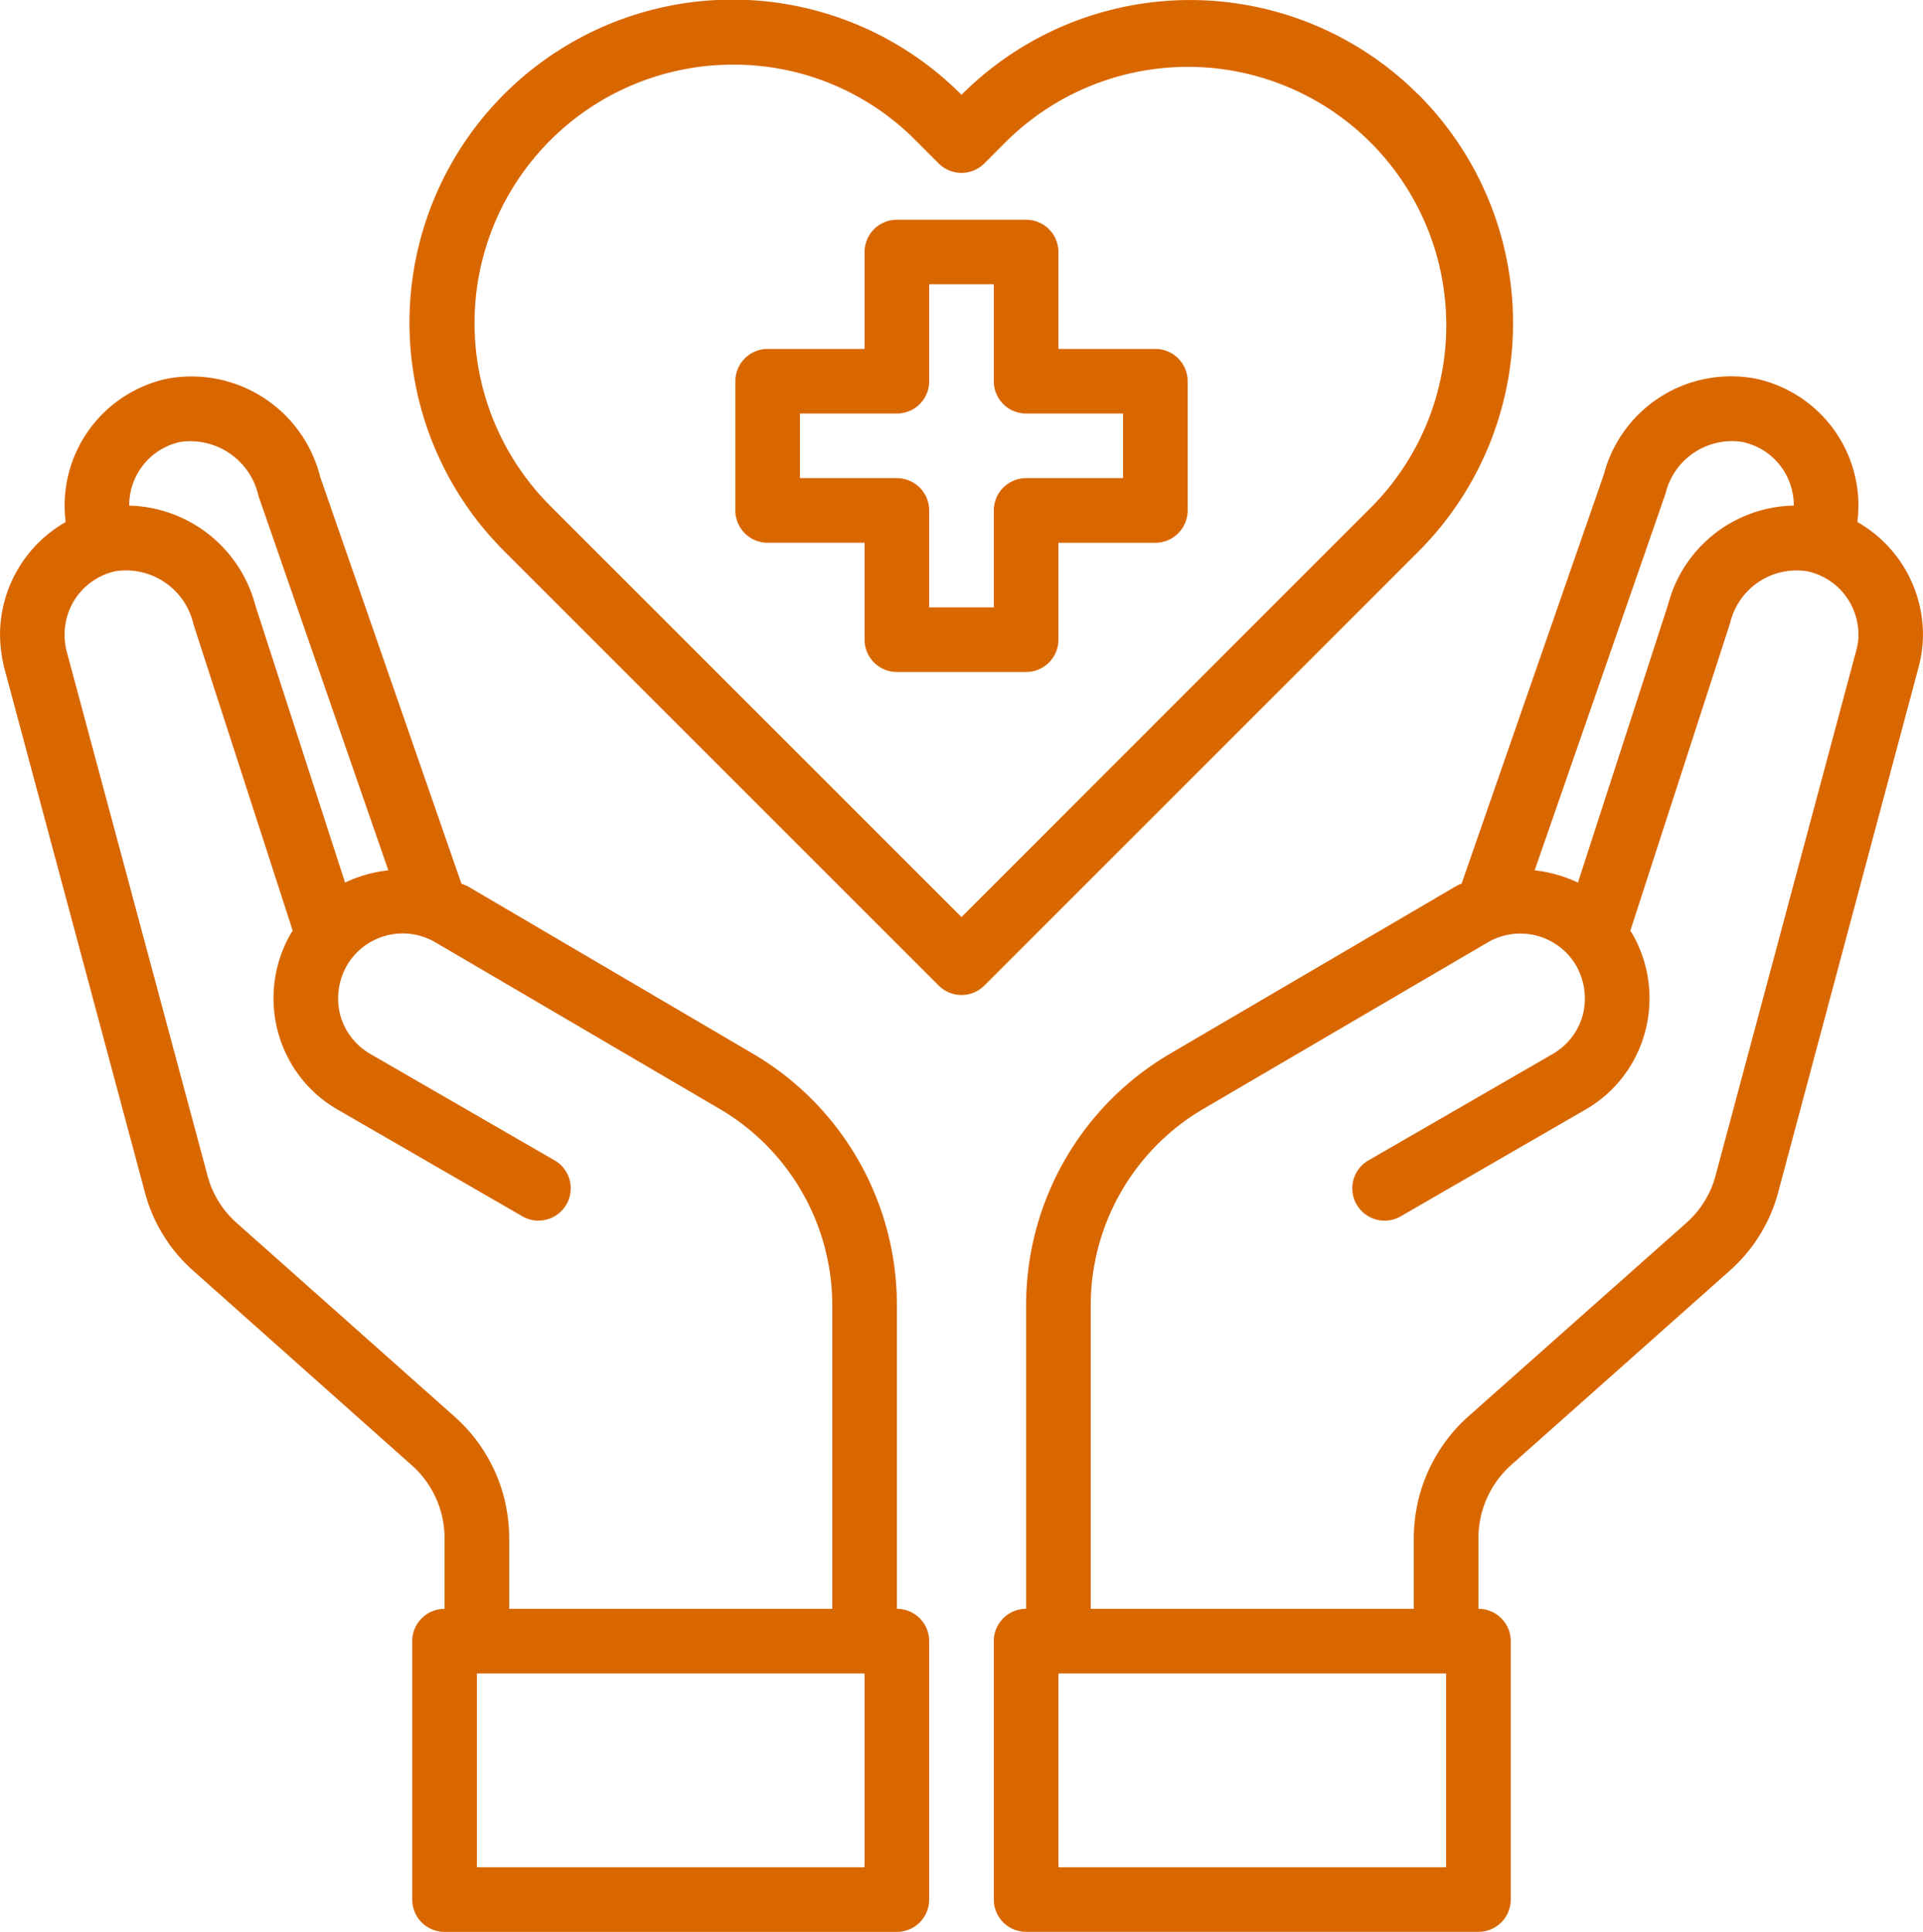 <svg xmlns="http://www.w3.org/2000/svg" width="188.634" height="189.526" viewBox="0 0 188.634 189.526">
  <g id="healthcare-covid19-coronavirus-hand-hearth" transform="translate(-2.24 -2.199)">
    <path id="Path_822" style="fill: rgb(217, 103, 0);" data-name="Path 822" d="M66.2,21.677H56.693V12.169A3.169,3.169,0,0,0,53.523,9H40.846a3.169,3.169,0,0,0-3.169,3.169v9.508H28.169A3.169,3.169,0,0,0,25,24.846V37.523a3.169,3.169,0,0,0,3.169,3.169h9.508V50.2a3.169,3.169,0,0,0,3.169,3.169H53.523A3.169,3.169,0,0,0,56.693,50.2V40.693H66.2a3.169,3.169,0,0,0,3.169-3.169V24.846A3.169,3.169,0,0,0,66.2,21.677ZM63.031,34.354H53.523a3.169,3.169,0,0,0-3.169,3.169v9.508H44.016V37.523a3.169,3.169,0,0,0-3.169-3.169H31.339V28.016h9.508a3.169,3.169,0,0,0,3.169-3.169V15.339h6.339v9.508a3.169,3.169,0,0,0,3.169,3.169h9.508Z" transform="translate(49.372 14.754)" fill="#5144c7"/>
    <path id="Path_823" style="fill: rgb(217, 103, 0);" data-name="Path 823" d="M117.714,28.149a14.514,14.514,0,0,0,.1-1.68,12.74,12.74,0,0,0-10.078-12.392,12.9,12.9,0,0,0-14.9,9.413L78.891,63.612a5.17,5.17,0,0,0-.6.285L50.272,80.314a28.577,28.577,0,0,0-14.1,24.593v29.854A3.169,3.169,0,0,0,33,137.931v25.354a3.169,3.169,0,0,0,3.169,3.169h44.37a3.169,3.169,0,0,0,3.169-3.169V137.931a3.169,3.169,0,0,0-3.169-3.169V127.79a9.631,9.631,0,0,1,3.169-7.1l21.424-19.047a15.628,15.628,0,0,0,4.817-7.765L123.7,42.442a12.535,12.535,0,0,0,.444-3.3,12.737,12.737,0,0,0-6.434-11ZM98.889,25.36a6.7,6.7,0,0,1,7.543-5.071,6.339,6.339,0,0,1,5.039,6.18v.063a12.994,12.994,0,0,0-12.328,9.7L90.3,63.517a13.311,13.311,0,0,0-4.247-1.2ZM77.369,160.116H39.339V141.1H77.369ZM117.587,40.794,103.8,92.262a9.447,9.447,0,0,1-2.852,4.627L79.493,115.937A16.024,16.024,0,0,0,74.2,127.79v6.972H42.508V104.908A22.35,22.35,0,0,1,53.473,85.766L81.458,69.38a6.339,6.339,0,0,1,8.684,2.314,6.529,6.529,0,0,1,.634,4.817A6.339,6.339,0,0,1,87.8,80.346l-18.16,10.49a3.169,3.169,0,0,0,3.169,5.483l18.16-10.49a12.512,12.512,0,0,0,5.926-7.7,12.7,12.7,0,0,0-1.268-9.6l-.19-.285,9.793-30.2a6.7,6.7,0,0,1,7.543-5.071,6.338,6.338,0,0,1,5.039,6.18A5.458,5.458,0,0,1,117.587,40.794Z" transform="translate(66.726 25.269)" fill="#5144c7"/>
    <path id="Path_824" style="fill: rgb(217, 103, 0);" data-name="Path 824" d="M90.218,134.755V104.9a28.577,28.577,0,0,0-14.1-24.593L48.1,63.859c-.19-.1-.412-.158-.6-.254L33.647,23.7A13.016,13.016,0,0,0,18.657,14.07,12.74,12.74,0,0,0,8.578,26.461a14.509,14.509,0,0,0,.1,1.68,12.737,12.737,0,0,0-6.434,11,14.011,14.011,0,0,0,.412,3.3L16.438,93.84a15.58,15.58,0,0,0,4.817,7.8l21.392,19.047a9.546,9.546,0,0,1,3.2,7.1v6.972a3.169,3.169,0,0,0-3.169,3.169v25.354a3.169,3.169,0,0,0,3.169,3.169h44.37a3.169,3.169,0,0,0,3.169-3.169V137.924A3.169,3.169,0,0,0,90.218,134.755ZM14.917,26.461a6.339,6.339,0,0,1,5.007-6.18,6.849,6.849,0,0,1,7.67,5.293l12.74,36.732a13.311,13.311,0,0,0-4.247,1.2L27.309,36.381a13.149,13.149,0,0,0-12.392-9.856Zm31.946,89.468L25.439,96.882a9.4,9.4,0,0,1-2.852-4.659L8.769,40.786a6.722,6.722,0,0,1-.19-1.648,6.338,6.338,0,0,1,5.007-6.18,6.8,6.8,0,0,1,7.638,5.229l9.73,30.044-.19.285a12.7,12.7,0,0,0-1.268,9.6,12.512,12.512,0,0,0,5.926,7.7l18.16,10.49a3.169,3.169,0,0,0,3.169-5.483l-18.16-10.49A6.338,6.338,0,0,1,35.612,76.5a6.529,6.529,0,0,1,.634-4.817A6.338,6.338,0,0,1,44.9,69.341L72.914,85.758A22.35,22.35,0,0,1,83.88,104.9v29.854H52.187v-6.972A15.941,15.941,0,0,0,46.863,115.929Zm40.186,44.179H49.018V141.093H87.049Z" transform="translate(0 25.277)" fill="#5144c7"/>
    <path id="Path_825" style="fill: rgb(217, 103, 0);" data-name="Path 825" d="M113.862,11.5a31.674,31.674,0,0,0-44.834,0l0,0h0A31.688,31.688,0,1,0,24.194,56.293L66.789,98.887a3.169,3.169,0,0,0,4.481,0l42.595-42.595a31.712,31.712,0,0,0,0-44.8ZM69.027,92.165,28.672,51.811A25.354,25.354,0,0,1,46.62,8.541,25.088,25.088,0,0,1,64.536,15.98l2.25,2.25a3.169,3.169,0,0,0,4.481,0l2.257-2.257A25.346,25.346,0,0,1,109.381,51.8Z" transform="translate(27.53 0)" fill="#5144c7"/>
  </g>
</svg>
